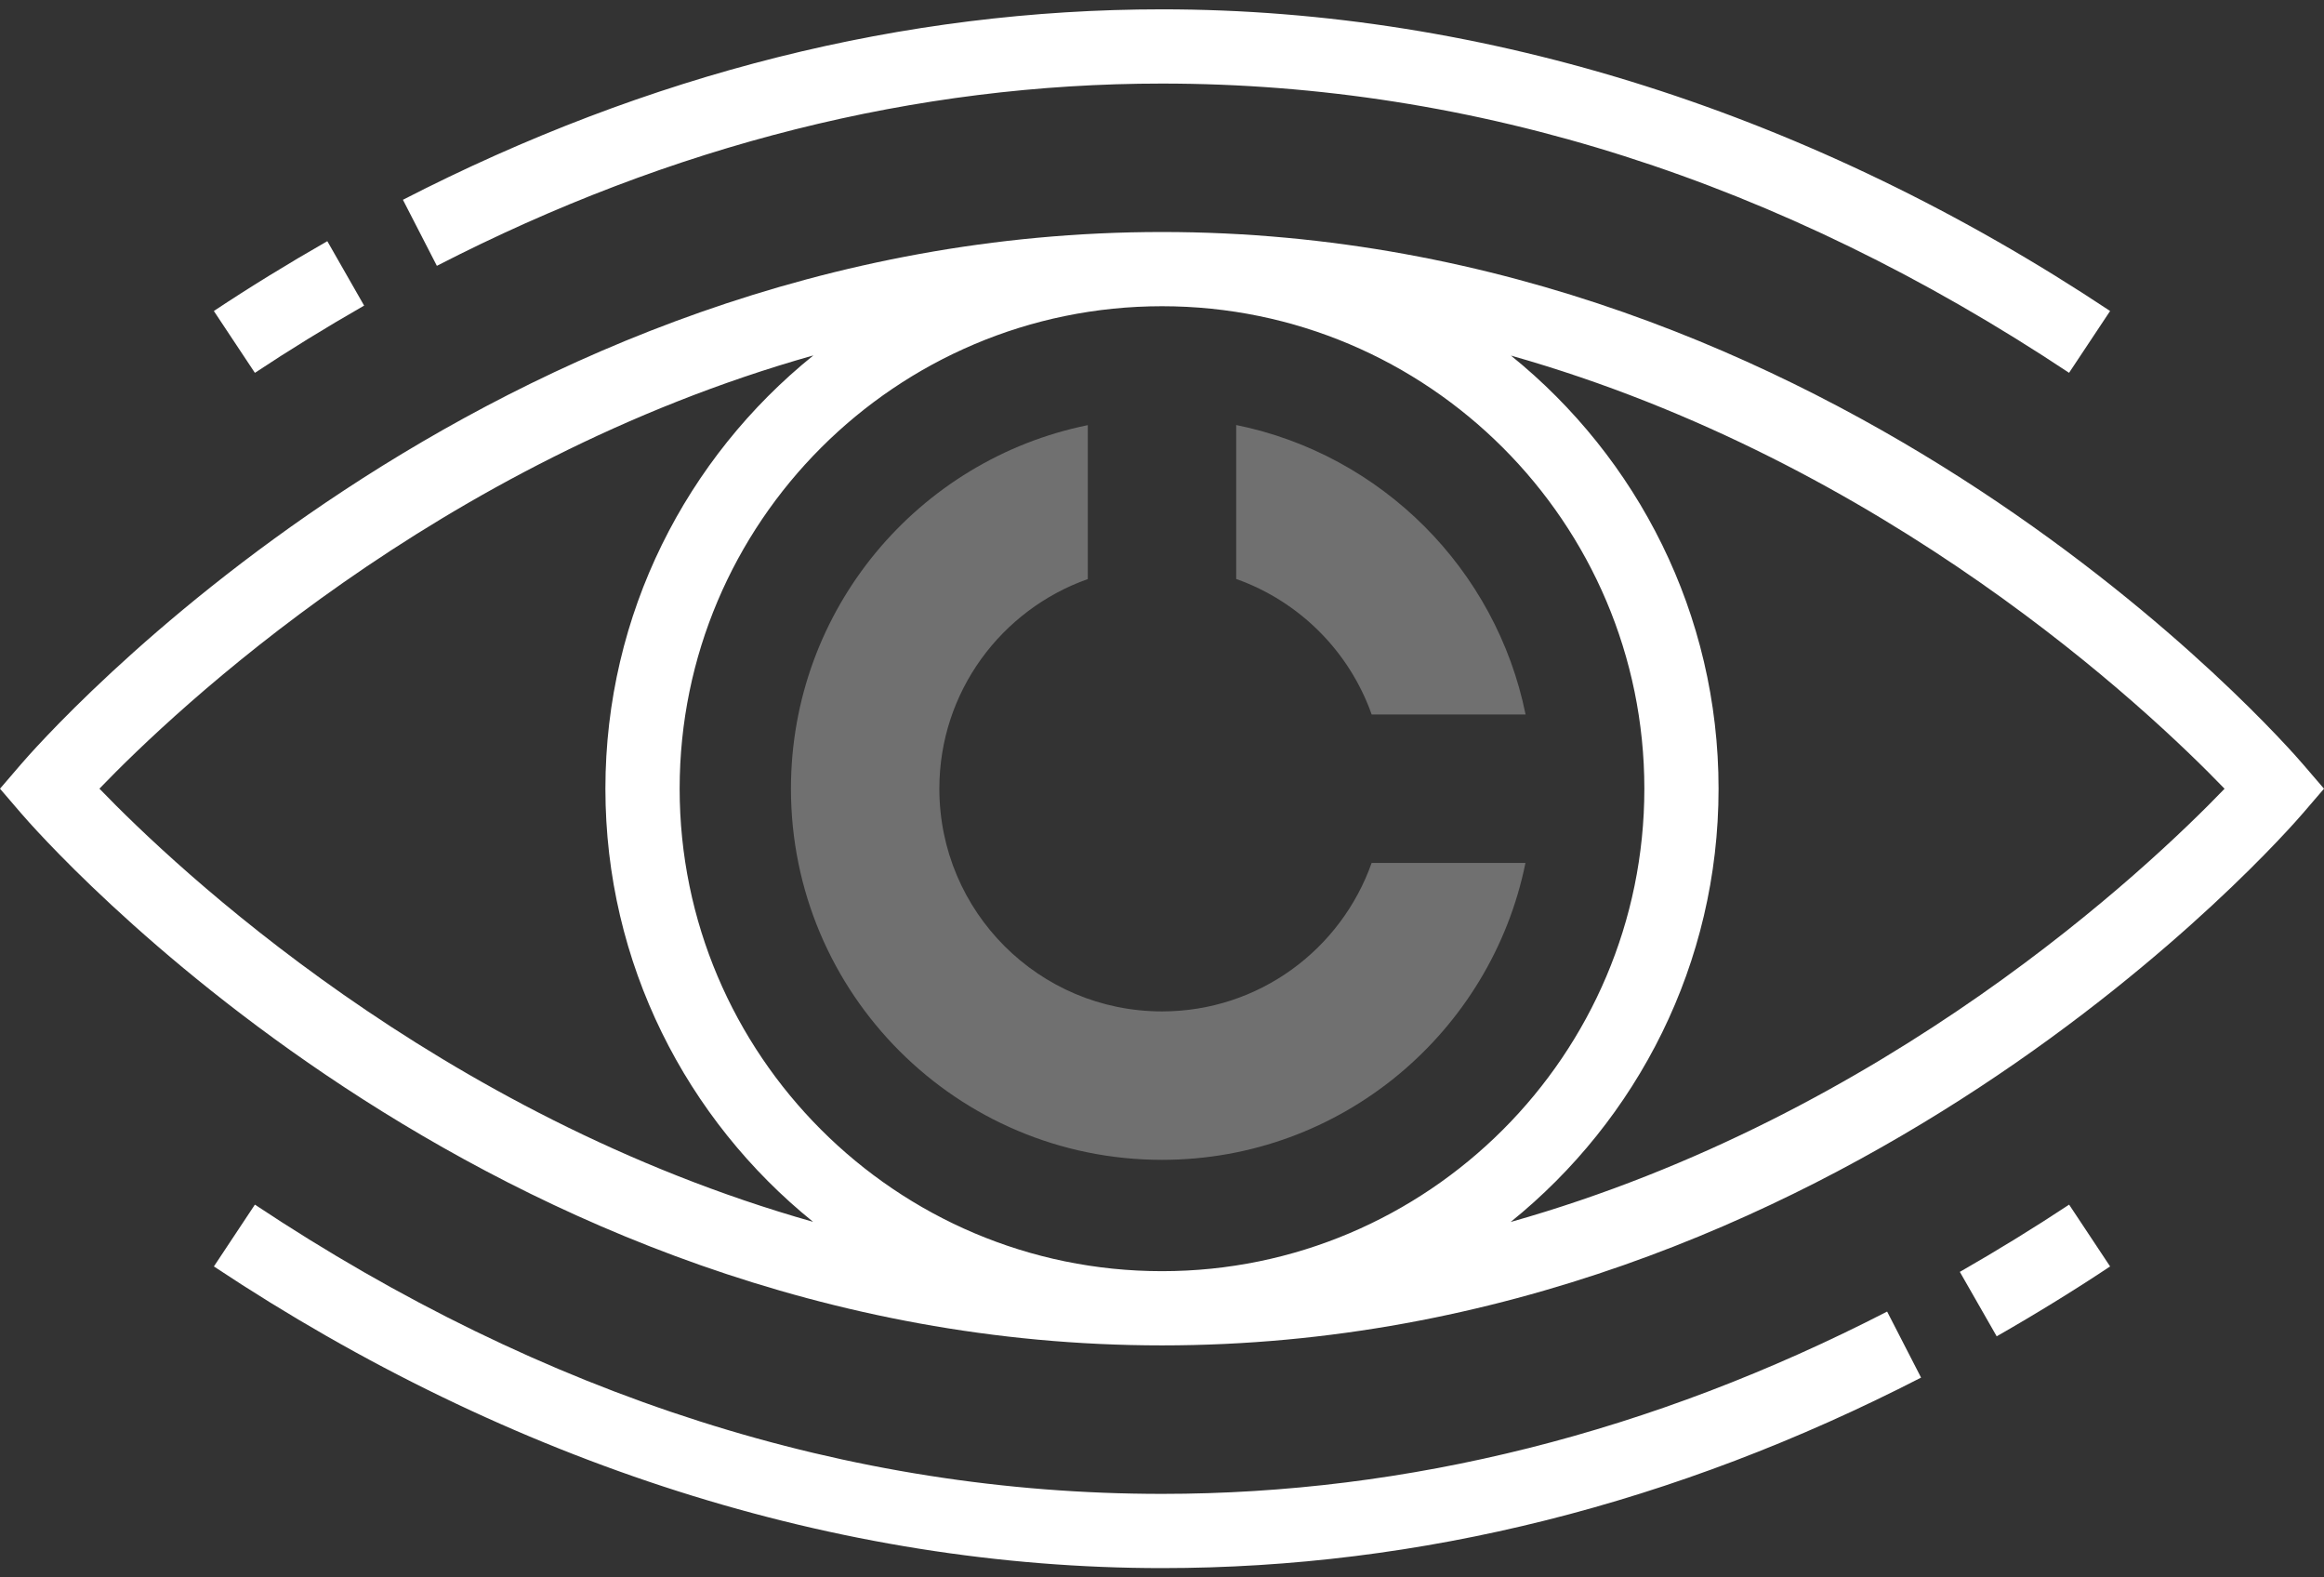 <svg width="56" height="38" viewBox="0 0 56 38" fill="none" xmlns="http://www.w3.org/2000/svg">
<rect x="0" y="0" width="56" height="38" fill="#333333" stroke="none"/>
<path d="M29.788 10.239V13.948C31.309 14.487 32.514 15.691 33.052 17.212H36.761C36.05 13.709 33.291 10.95 29.788 10.239Z" fill="white" fill-opacity="0.3"/>
<path d="M33.051 20.789C32.315 22.871 30.335 24.365 28 24.365C25.037 24.365 22.635 21.963 22.635 19C22.635 16.666 24.129 14.687 26.212 13.95V10.242C22.131 11.071 19.059 14.675 19.059 19.001C19.059 23.939 23.062 27.941 28 27.941C32.325 27.941 35.929 24.869 36.758 20.789H33.051V20.789Z" fill="white" fill-opacity="0.3"/>
<path d="M55.501 18.419C55.052 17.895 44.317 5.589 28 5.589C11.683 5.589 0.948 17.895 0.499 18.419L0 19L0.499 19.581C0.948 20.105 11.683 32.411 28 32.411C44.317 32.411 55.052 20.105 55.501 19.581L56 19L55.501 18.419ZM39.623 19C39.623 25.409 34.409 30.623 28 30.623C21.591 30.623 16.377 25.409 16.377 19C16.377 12.591 21.591 7.377 28 7.377C34.408 7.377 39.623 12.591 39.623 19ZM2.396 18.999C4.216 17.108 10.521 11.124 19.599 8.562C16.548 11.022 14.588 14.784 14.588 19C14.588 23.213 16.545 26.973 19.592 29.434C10.528 26.868 4.217 20.888 2.396 18.999ZM36.401 29.438C39.452 26.978 41.411 23.215 41.411 19C41.411 14.787 39.455 11.026 36.408 8.566C45.473 11.132 51.782 17.111 53.604 19.001C51.783 20.892 45.479 26.876 36.401 29.438Z" fill="white"/>
<path d="M28 2.013C35.543 2.013 42.897 4.357 49.857 8.981L50.846 7.492C43.69 2.738 35.789 0.225 28 0.225C21.783 0.225 15.63 1.769 9.709 4.813L10.527 6.404C16.192 3.49 22.071 2.013 28 2.013Z" fill="white"/>
<path d="M8.774 7.362L7.887 5.81C6.928 6.358 6.008 6.924 5.153 7.492L6.142 8.982C6.965 8.436 7.85 7.891 8.774 7.362Z" fill="white"/>
<path d="M28 35.988C20.457 35.988 13.103 33.644 6.142 29.02L5.154 30.509C12.31 35.263 20.211 37.776 28 37.776C34.218 37.776 40.37 36.231 46.291 33.187L45.473 31.596C39.809 34.511 33.929 35.988 28 35.988Z" fill="white"/>
<path d="M47.225 30.64L48.113 32.192C49.072 31.644 49.992 31.077 50.846 30.509L49.858 29.02C49.035 29.565 48.15 30.11 47.225 30.64Z" fill="white"/>
</svg>
